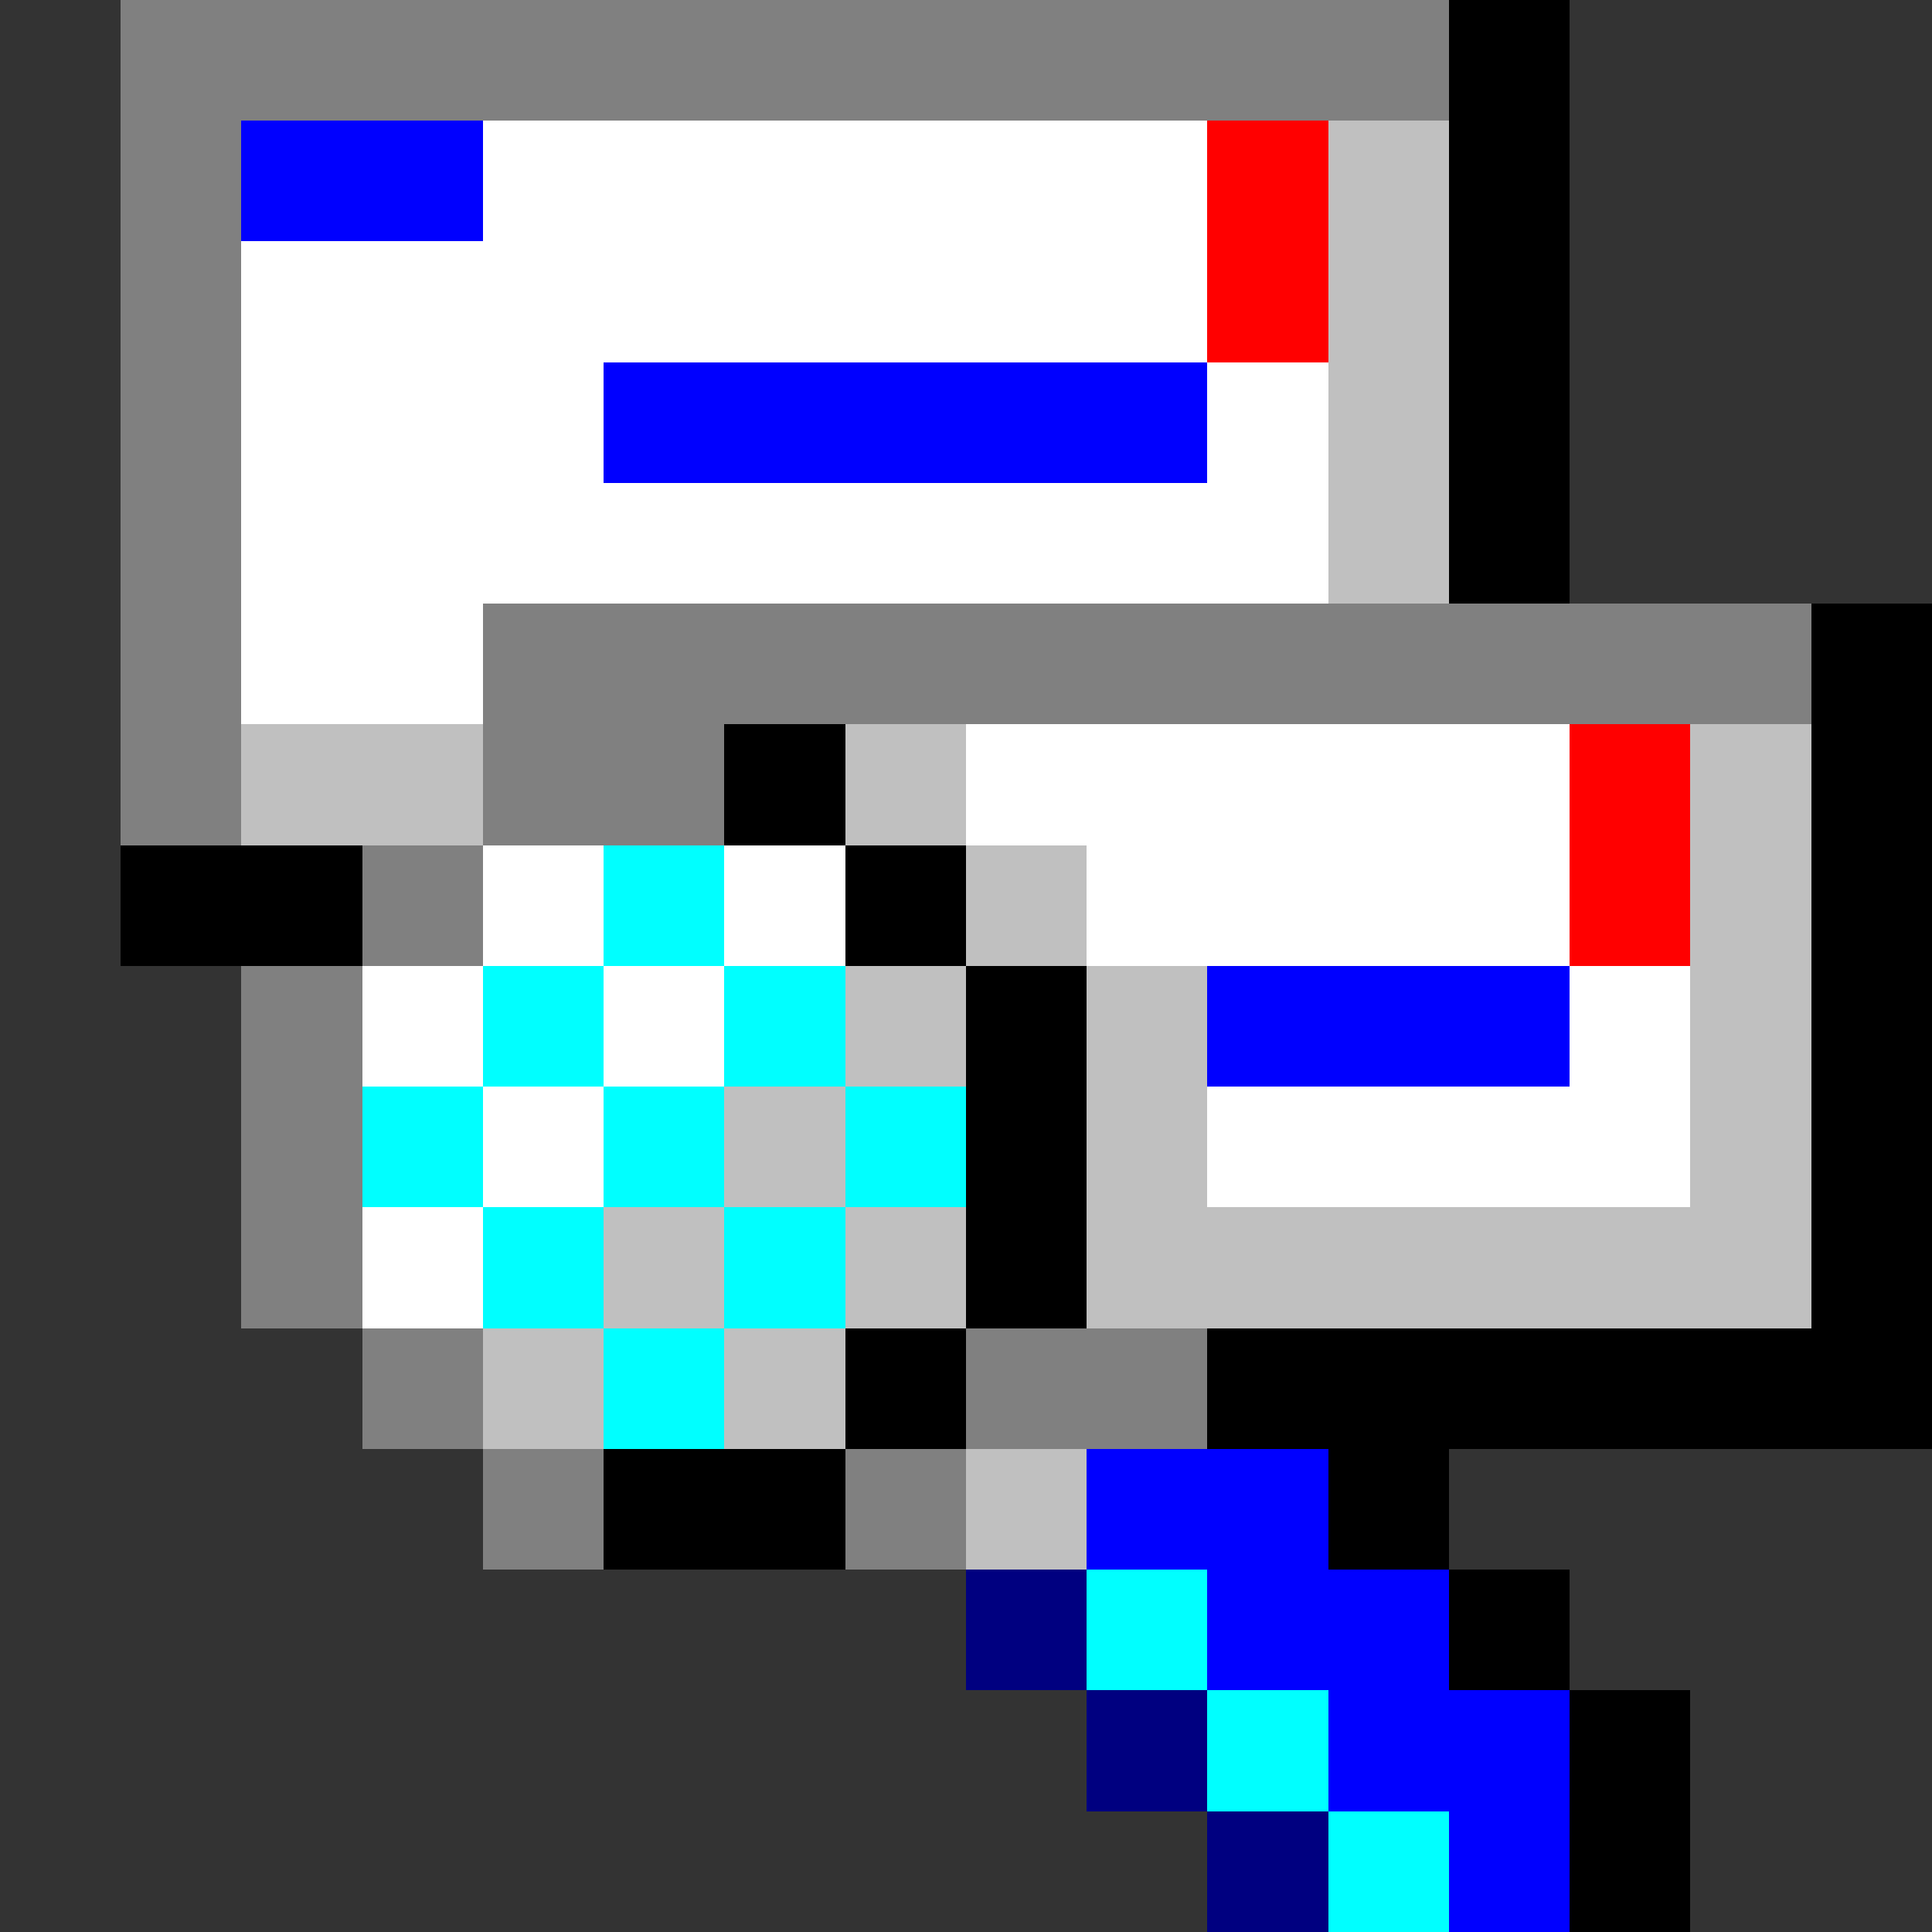 <svg xmlns="http://www.w3.org/2000/svg" shape-rendering="crispEdges" viewBox="0 -0.5 16 16"><rect x="0" y="-0.5" width="16" height="16" fill="#333333" stroke="none"/><path stroke="gray" d="M1 0h11M1 1h1M1 2h1M1 3h1M1 4h1M1 5h1m2 0h11M1 6h1m2 0h2M3 7h1M2 8h1M2 9h1m-1 1h1m0 1h1m4 0h2m-6 1h1m2 0h1"/><path stroke="#000" d="M12 0h1m-1 1h1m-1 1h1m-1 1h1m-1 1h1m2 1h1M6 6h1m8 0h1M1 7h2m4 0h1m7 0h1M8 8h1m6 0h1M8 9h1m6 0h1m-8 1h1m6 0h1m-9 1h1m2 0h6M5 12h2m4 0h1m0 1h1m0 1h1m-1 1h1"/><path stroke="#00f" d="M2 1h2m1 2h5m0 5h3m-4 4h2m-1 1h2m-1 1h2m-1 1h1"/><path stroke="#fff" d="M4 1h6M2 2h8M2 3h3m5 0h1M2 4h9M2 5h2m4 1h5M4 7h1m1 0h1m2 0h4M3 8h1m1 0h1m7 0h1M4 9h1m5 0h4M3 10h1"/><path stroke="red" d="M10 1h1m-1 1h1m2 4h1m-1 1h1"/><path stroke="silver" d="M11 1h1m-1 1h1m-1 1h1m-1 1h1M2 6h2m3 0h1m6 0h1M8 7h1m5 0h1M7 8h1m1 0h1m4 0h1M6 9h1m2 0h1m4 0h1M5 10h1m1 0h1m1 0h6M4 11h1m1 0h1m1 1h1"/><path stroke="#0ff" d="M5 7h1M4 8h1m1 0h1M3 9h1m1 0h1m1 0h1m-4 1h1m1 0h1m-2 1h1m3 2h1m0 1h1m0 1h1"/><path stroke="navy" d="M8 13h1m0 1h1m0 1h1"/></svg>